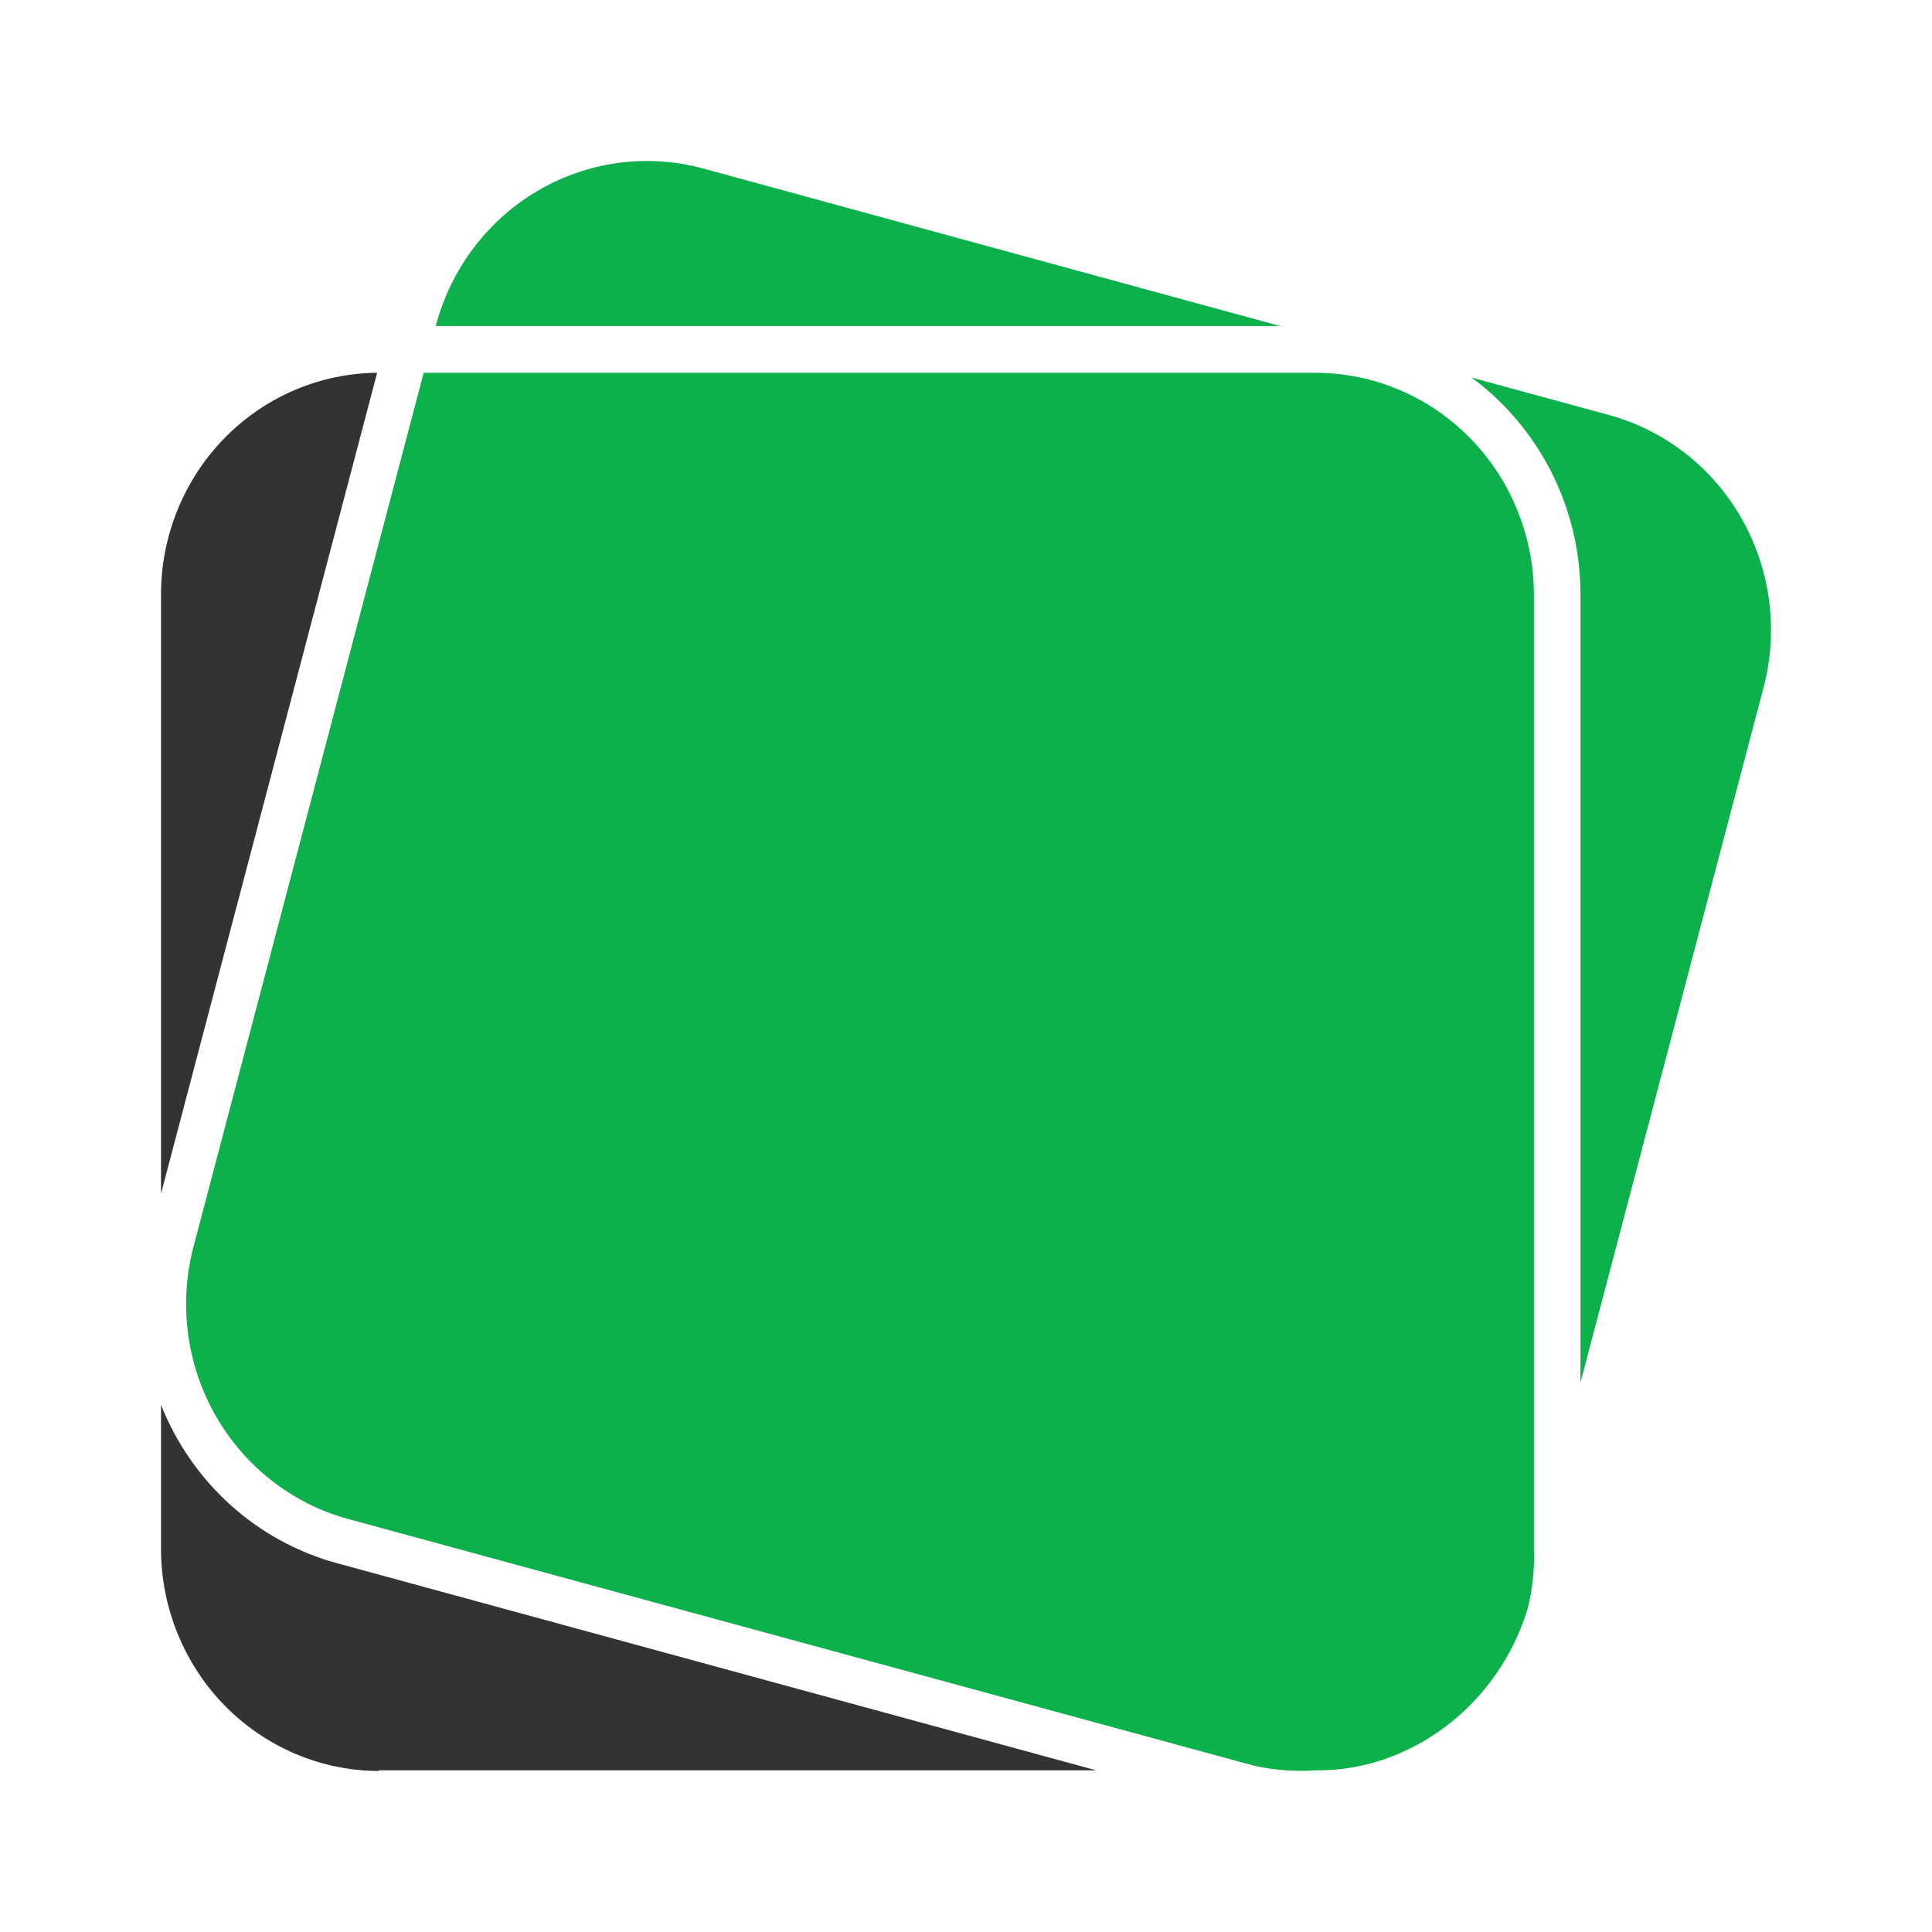 <svg xmlns="http://www.w3.org/2000/svg" width="24" height="24" viewBox="0 0 24 24" fill="none"><rect width="24" height="24" fill="none"/>
<path fill-rule="evenodd" clip-rule="evenodd" d="M4.698 21.992H13.619L4.181 19.417C3.692 19.283 3.241 19.036 2.863 18.695C2.485 18.354 2.189 17.928 2 17.451V19.245C2.002 19.975 2.288 20.675 2.795 21.191C3.303 21.707 3.99 21.998 4.707 22L4.698 21.992ZM4.685 4.631C3.972 4.637 3.291 4.929 2.788 5.443C2.285 5.958 2.002 6.653 2 7.378V14.829L4.685 4.631Z" fill="#333333"/>
<path fill-rule="evenodd" clip-rule="evenodd" d="M19.627 17.198L21.91 8.532C22.093 7.827 21.995 7.077 21.637 6.445C21.28 5.814 20.691 5.351 20 5.159L18.28 4.69C18.698 4.998 19.038 5.402 19.274 5.869C19.509 6.336 19.632 6.853 19.633 7.378V17.19L19.627 17.198ZM15.931 4.058L8.731 2.092C8.039 1.905 7.302 2.005 6.681 2.369C6.06 2.733 5.606 3.332 5.417 4.035L5.41 4.05H15.924L15.931 4.058Z" fill="#0DB14B"/>
<path fill-rule="evenodd" clip-rule="evenodd" d="M16.355 21.992C16.673 21.994 16.988 21.936 17.285 21.822C17.685 21.667 18.045 21.422 18.337 21.104C18.63 20.787 18.848 20.406 18.975 19.99C19.037 19.747 19.064 19.497 19.055 19.246V7.386C19.053 6.656 18.767 5.956 18.26 5.44C17.753 4.924 17.066 4.633 16.349 4.631H5.263L2.402 15.493C2.219 16.198 2.317 16.948 2.675 17.58C3.033 18.211 3.621 18.674 4.312 18.866L15.573 21.933C15.827 21.99 16.088 22.01 16.349 21.992H16.355Z" fill="#0DB14B"/>
</svg>
